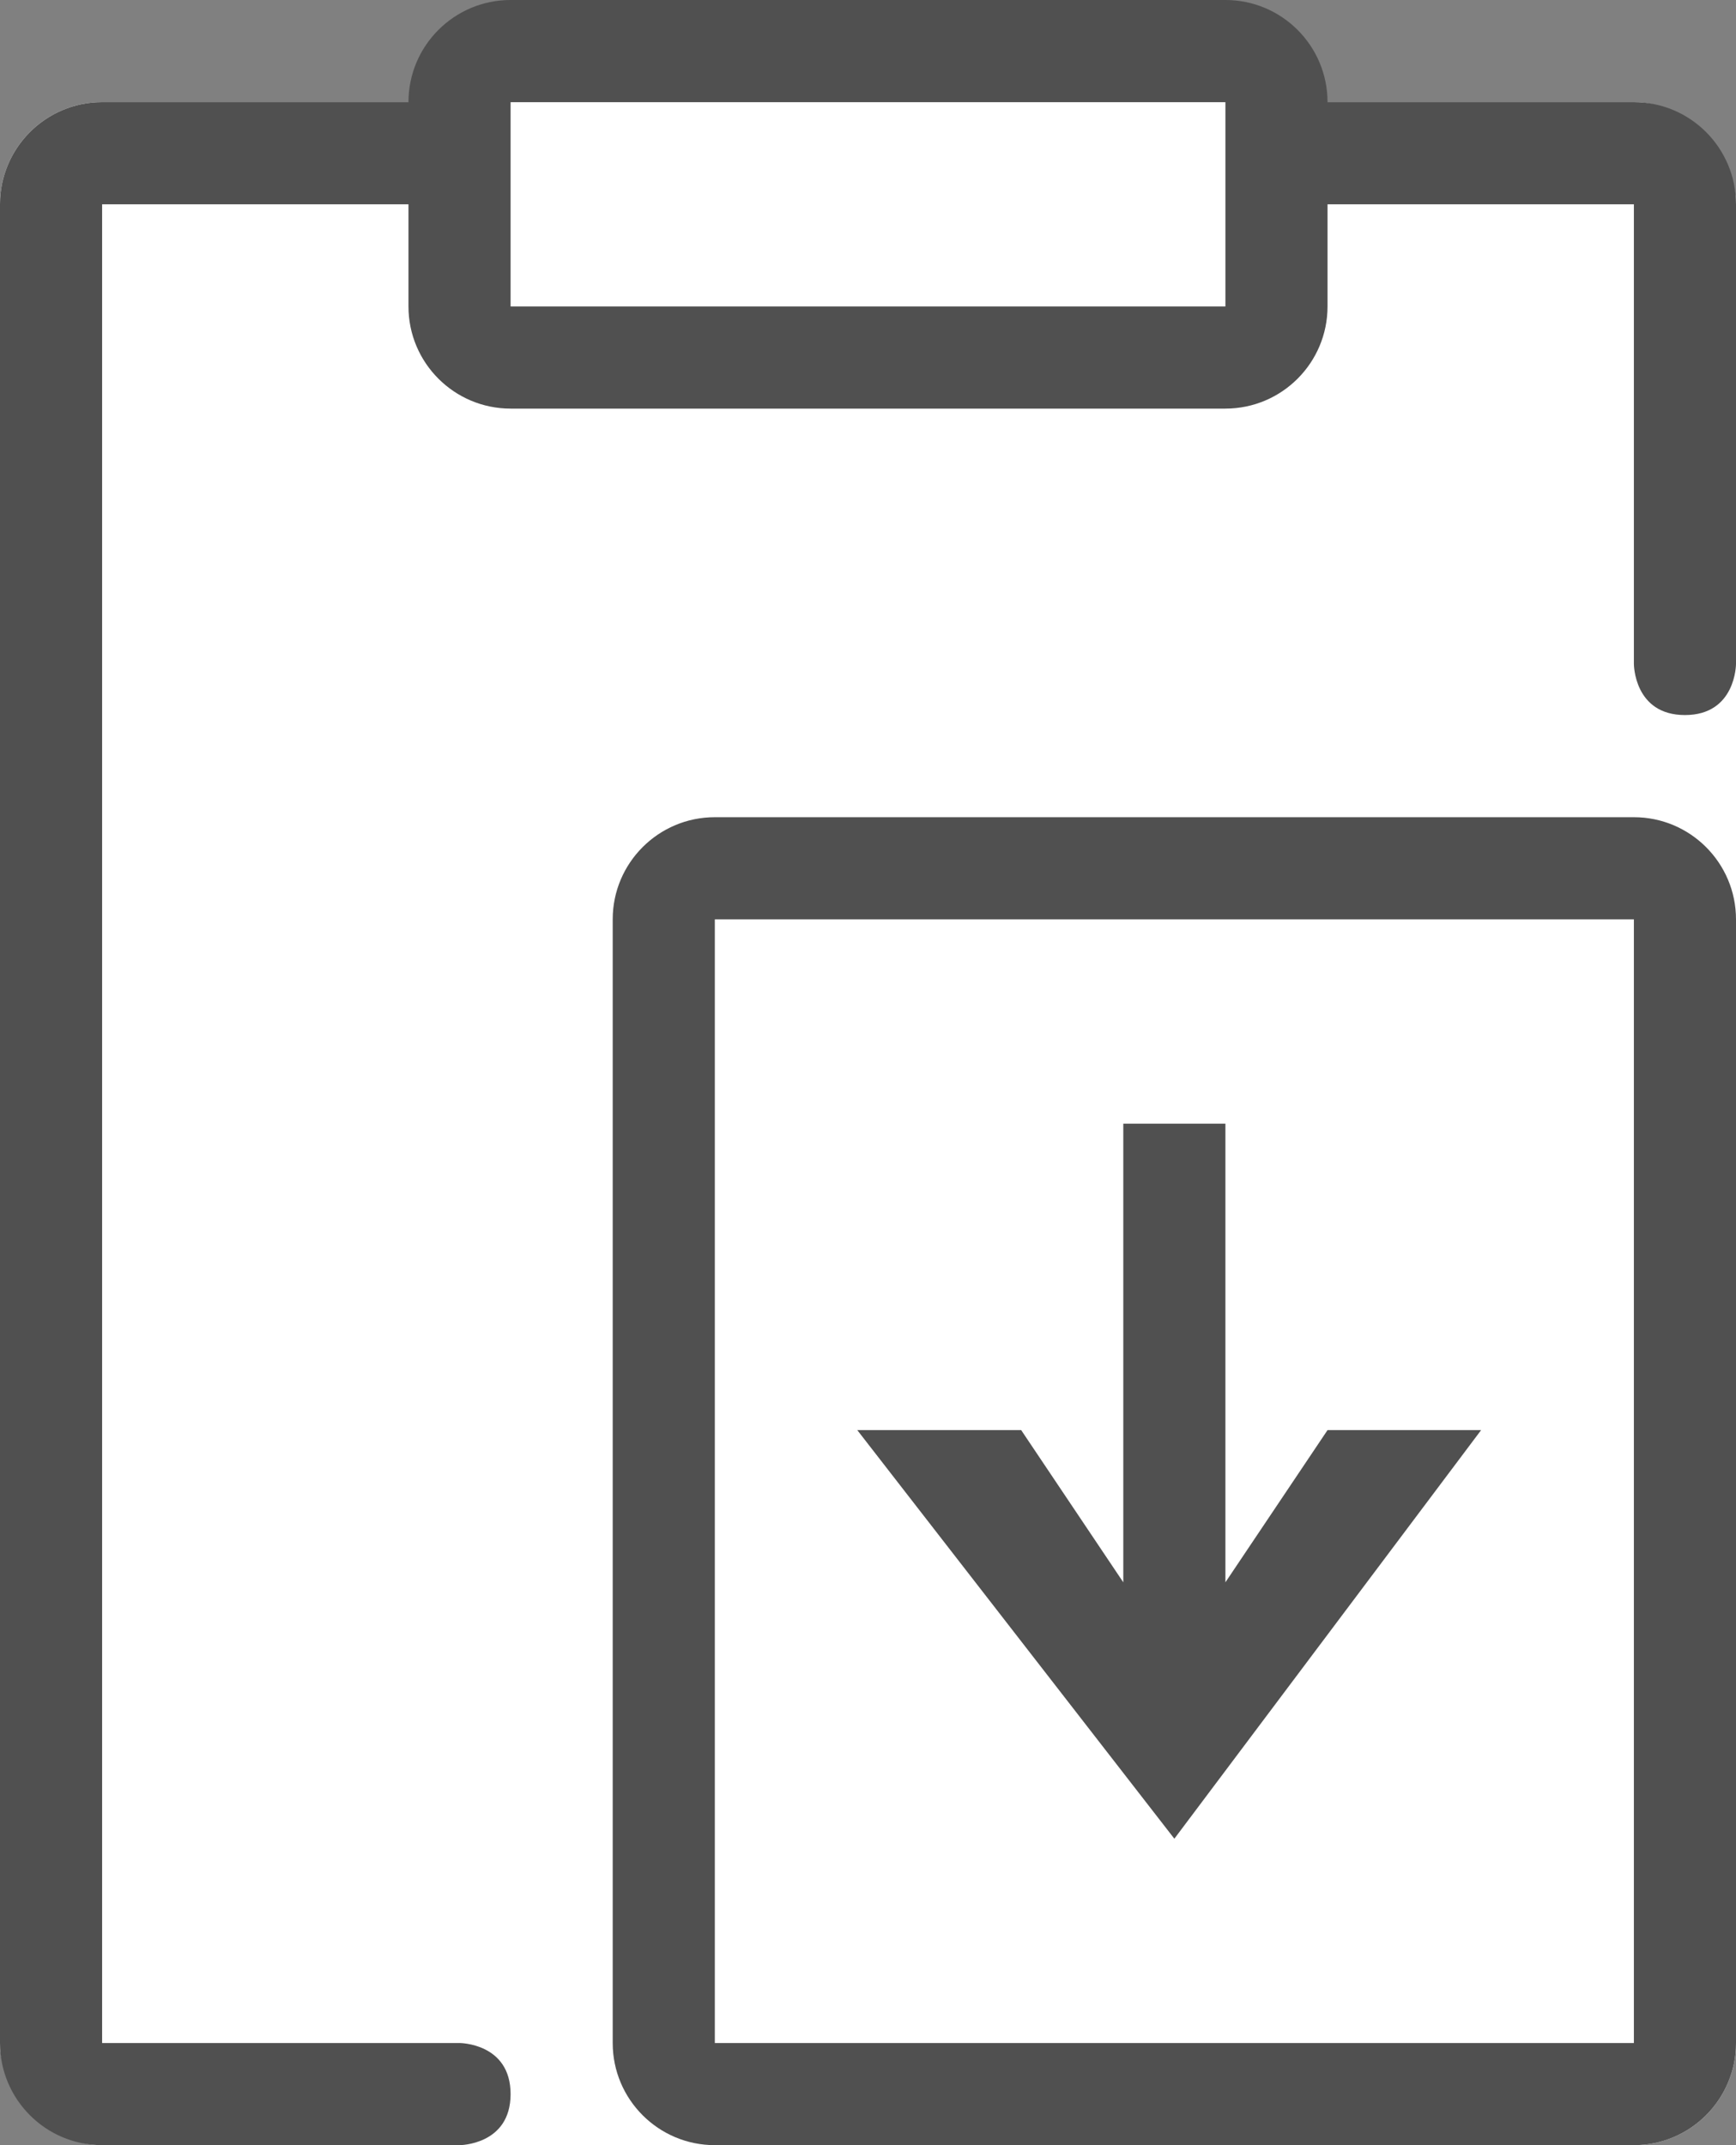 <svg width="17" height="21" viewBox="0 0 17 21" fill="none" xmlns="http://www.w3.org/2000/svg">
<rect x="0" y="0" width="17" height="21" fill="#808080" stroke="none"/>
<rect y="1" width="17" height="20" rx="1" fill="white"/>
<path fill-rule="evenodd" clip-rule="evenodd" d="M7 8C6.448 8 6 8.448 6 9L6 20C6 20.552 6.448 21 7 21H16C16.552 21 17 20.552 17 20V9C17 8.448 16.552 8 16 8L7 8ZM16 9L7 9L7 20H16L16 9Z" fill="#505050"/>
<path fill-rule="evenodd" clip-rule="evenodd" d="M12 11H11V15.49L10 14H8.395L11.5 18L14.504 14H13L12 15.49V11Z" fill="#505050"/>
<path fill-rule="evenodd" clip-rule="evenodd" d="M4 1C4 0.448 4.448 0 5 0L12 0C12.552 0 13 0.448 13 1L16 1C16.552 1 17 1.448 17 2V6.5C17 6.5 17 7 16.5 7C16 7 16 6.5 16 6.5L16 2L13 2V3C13 3.552 12.552 4 12 4L5 4C4.448 4 4 3.552 4 3V2L1 2L1 20H4.5C4.5 20 5 20 5 20.5C5 21 4.5 21 4.5 21H1C0.448 21 0 20.552 0 20L0 2C0 1.448 0.448 1 1 1L4 1ZM5 1V2L5 3L12 3V2V1L5 1Z" fill="#505050"/>
</svg>
